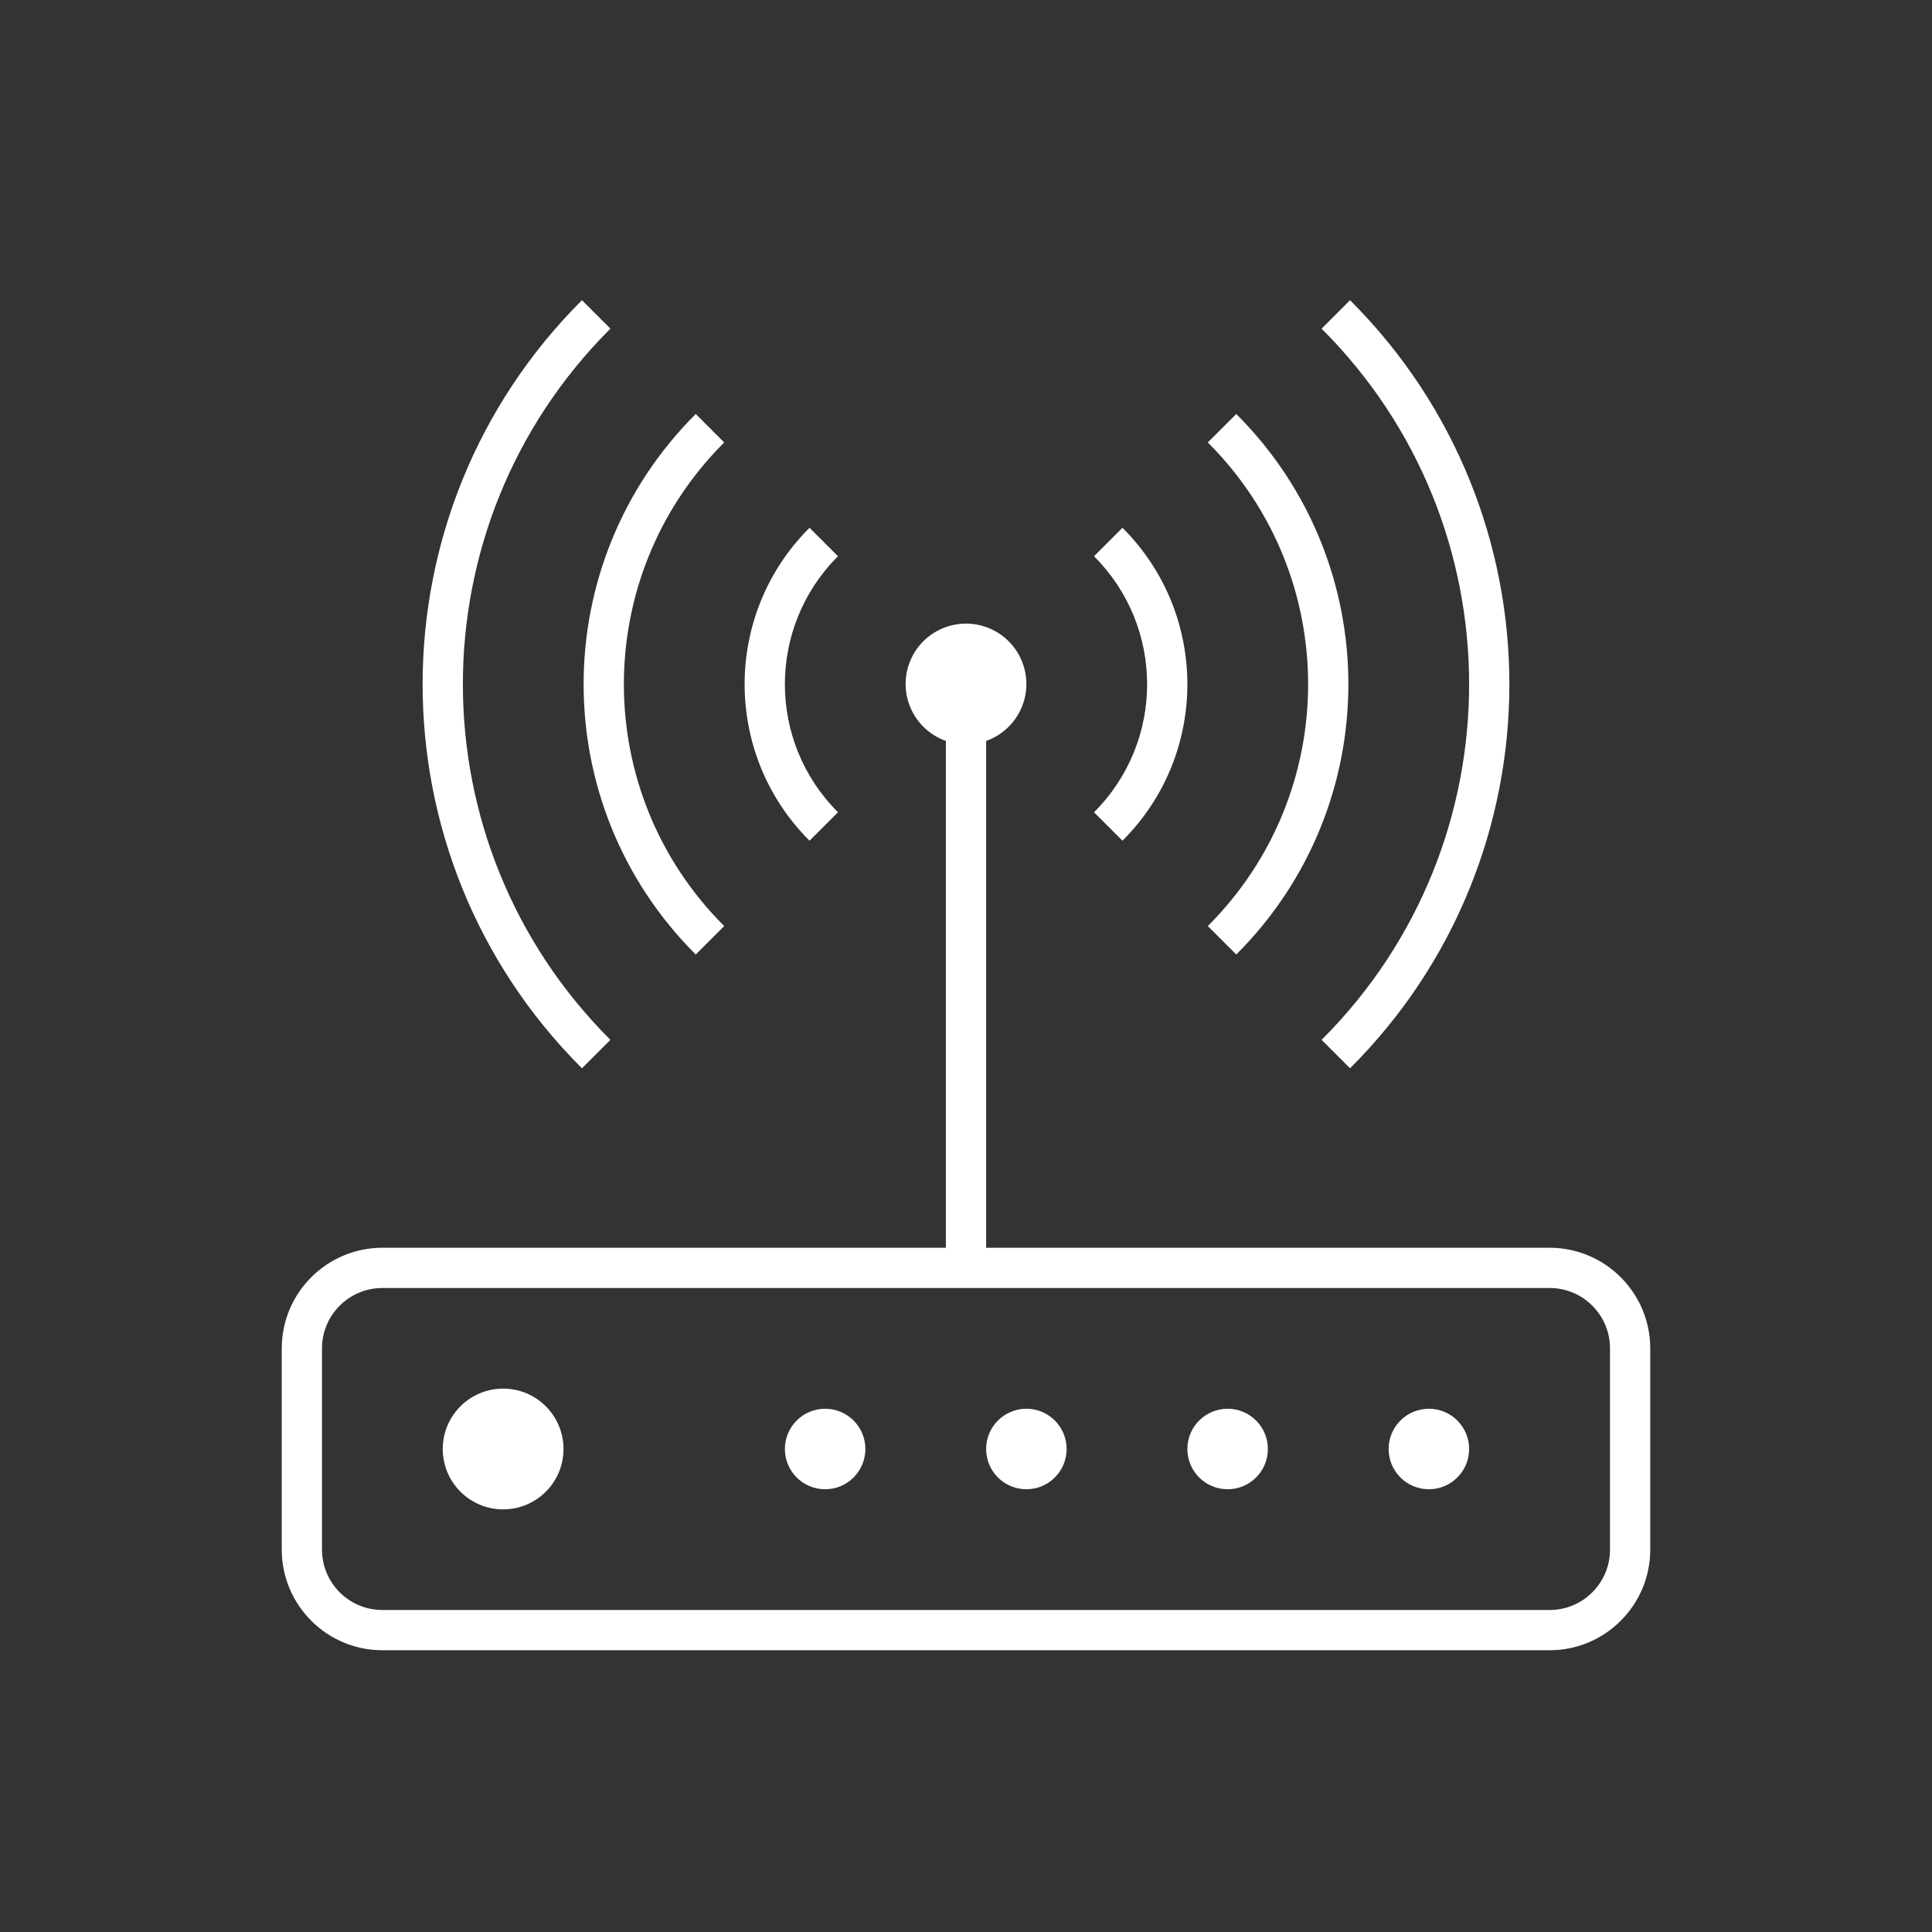 <svg width="96" height="96" xmlns="http://www.w3.org/2000/svg" xmlns:xlink="http://www.w3.org/1999/xlink" overflow="hidden"><rect width="100%" height="100%" fill="#333333" stroke="none"/><defs><clipPath id="clip0"><rect x="0" y="0" width="96" height="96"/></clipPath></defs><g clip-path="url(#clip0)"><path d="M34.571 47.429 35.985 46.015C29.349 39.395 29.337 28.649 35.957 22.013 35.966 22.004 35.976 21.994 35.985 21.985L34.571 20.571C27.154 27.972 27.141 39.983 34.542 47.4 34.552 47.41 34.561 47.419 34.571 47.429Z" fill="#FFFFFF"/><path d="M55.775 41.775C60.069 37.489 60.076 30.534 55.79 26.24 55.785 26.235 55.78 26.23 55.775 26.225L54.361 27.639C57.874 31.144 57.88 36.834 54.375 40.347 54.37 40.352 54.366 40.356 54.361 40.361Z" fill="#FFFFFF"/><path d="M41.639 40.361C38.126 36.856 38.12 31.166 41.625 27.653 41.63 27.648 41.634 27.644 41.639 27.639L40.225 26.225C35.931 30.511 35.924 37.466 40.21 41.76 40.215 41.765 40.22 41.77 40.225 41.775Z" fill="#FFFFFF"/><path d="M65.669 51.669 67.083 53.083C77.622 42.568 77.641 25.499 67.126 14.96 67.112 14.946 67.097 14.931 67.083 14.917L65.669 16.331C75.427 26.066 75.446 41.869 65.711 51.627 65.697 51.641 65.683 51.655 65.669 51.669Z" fill="#FFFFFF"/><path d="M30.331 51.669C20.573 41.934 20.554 26.131 30.289 16.373 30.303 16.359 30.317 16.345 30.331 16.331L28.917 14.917C18.378 25.433 18.358 42.501 28.874 53.04 28.888 53.054 28.903 53.069 28.917 53.083Z" fill="#FFFFFF"/><path d="M61.429 47.429C68.846 40.028 68.859 28.017 61.458 20.6 61.448 20.59 61.439 20.581 61.429 20.571L60.015 21.985C66.651 28.605 66.663 39.351 60.043 45.987 60.034 45.996 60.024 46.006 60.015 46.015Z" fill="#FFFFFF"/><path d="M77 62 49 62 49 36.816C50.562 36.264 51.381 34.55 50.828 32.988 50.276 31.425 48.562 30.607 47 31.159 45.438 31.711 44.619 33.425 45.172 34.988 45.474 35.842 46.146 36.514 47 36.816L47 62 19 62C16.24 62.003 14.003 64.24 14 67L14 77C14.003 79.76 16.24 81.997 19 82L77 82C79.76 81.997 81.997 79.76 82 77L82 67C81.997 64.24 79.76 62.003 77 62ZM80 77C80 78.657 78.657 80 77 80L19 80C17.343 80 16 78.657 16 77L16 67C16 65.343 17.343 64 19 64L77 64C78.657 64 80 65.343 80 67Z" fill="#FFFFFF"/><path d="M28 72C28 73.657 26.657 75 25 75 23.343 75 22 73.657 22 72 22 70.343 23.343 69 25 69 26.657 69 28 70.343 28 72Z" fill="#FFFFFF"/><path d="M43 72C43 73.105 42.105 74 41 74 39.895 74 39 73.105 39 72 39 70.895 39.895 70 41 70 42.105 70 43 70.895 43 72Z" fill="#FFFFFF"/><path d="M53 72C53 73.105 52.105 74 51 74 49.895 74 49 73.105 49 72 49 70.895 49.895 70 51 70 52.105 70 53 70.895 53 72Z" fill="#FFFFFF"/><path d="M63 72C63 73.105 62.105 74 61 74 59.895 74 59 73.105 59 72 59 70.895 59.895 70 61 70 62.105 70 63 70.895 63 72Z" fill="#FFFFFF"/><path d="M73 72C73 73.105 72.105 74 71 74 69.895 74 69 73.105 69 72 69 70.895 69.895 70 71 70 72.105 70 73 70.895 73 72Z" fill="#FFFFFF"/></g></svg>